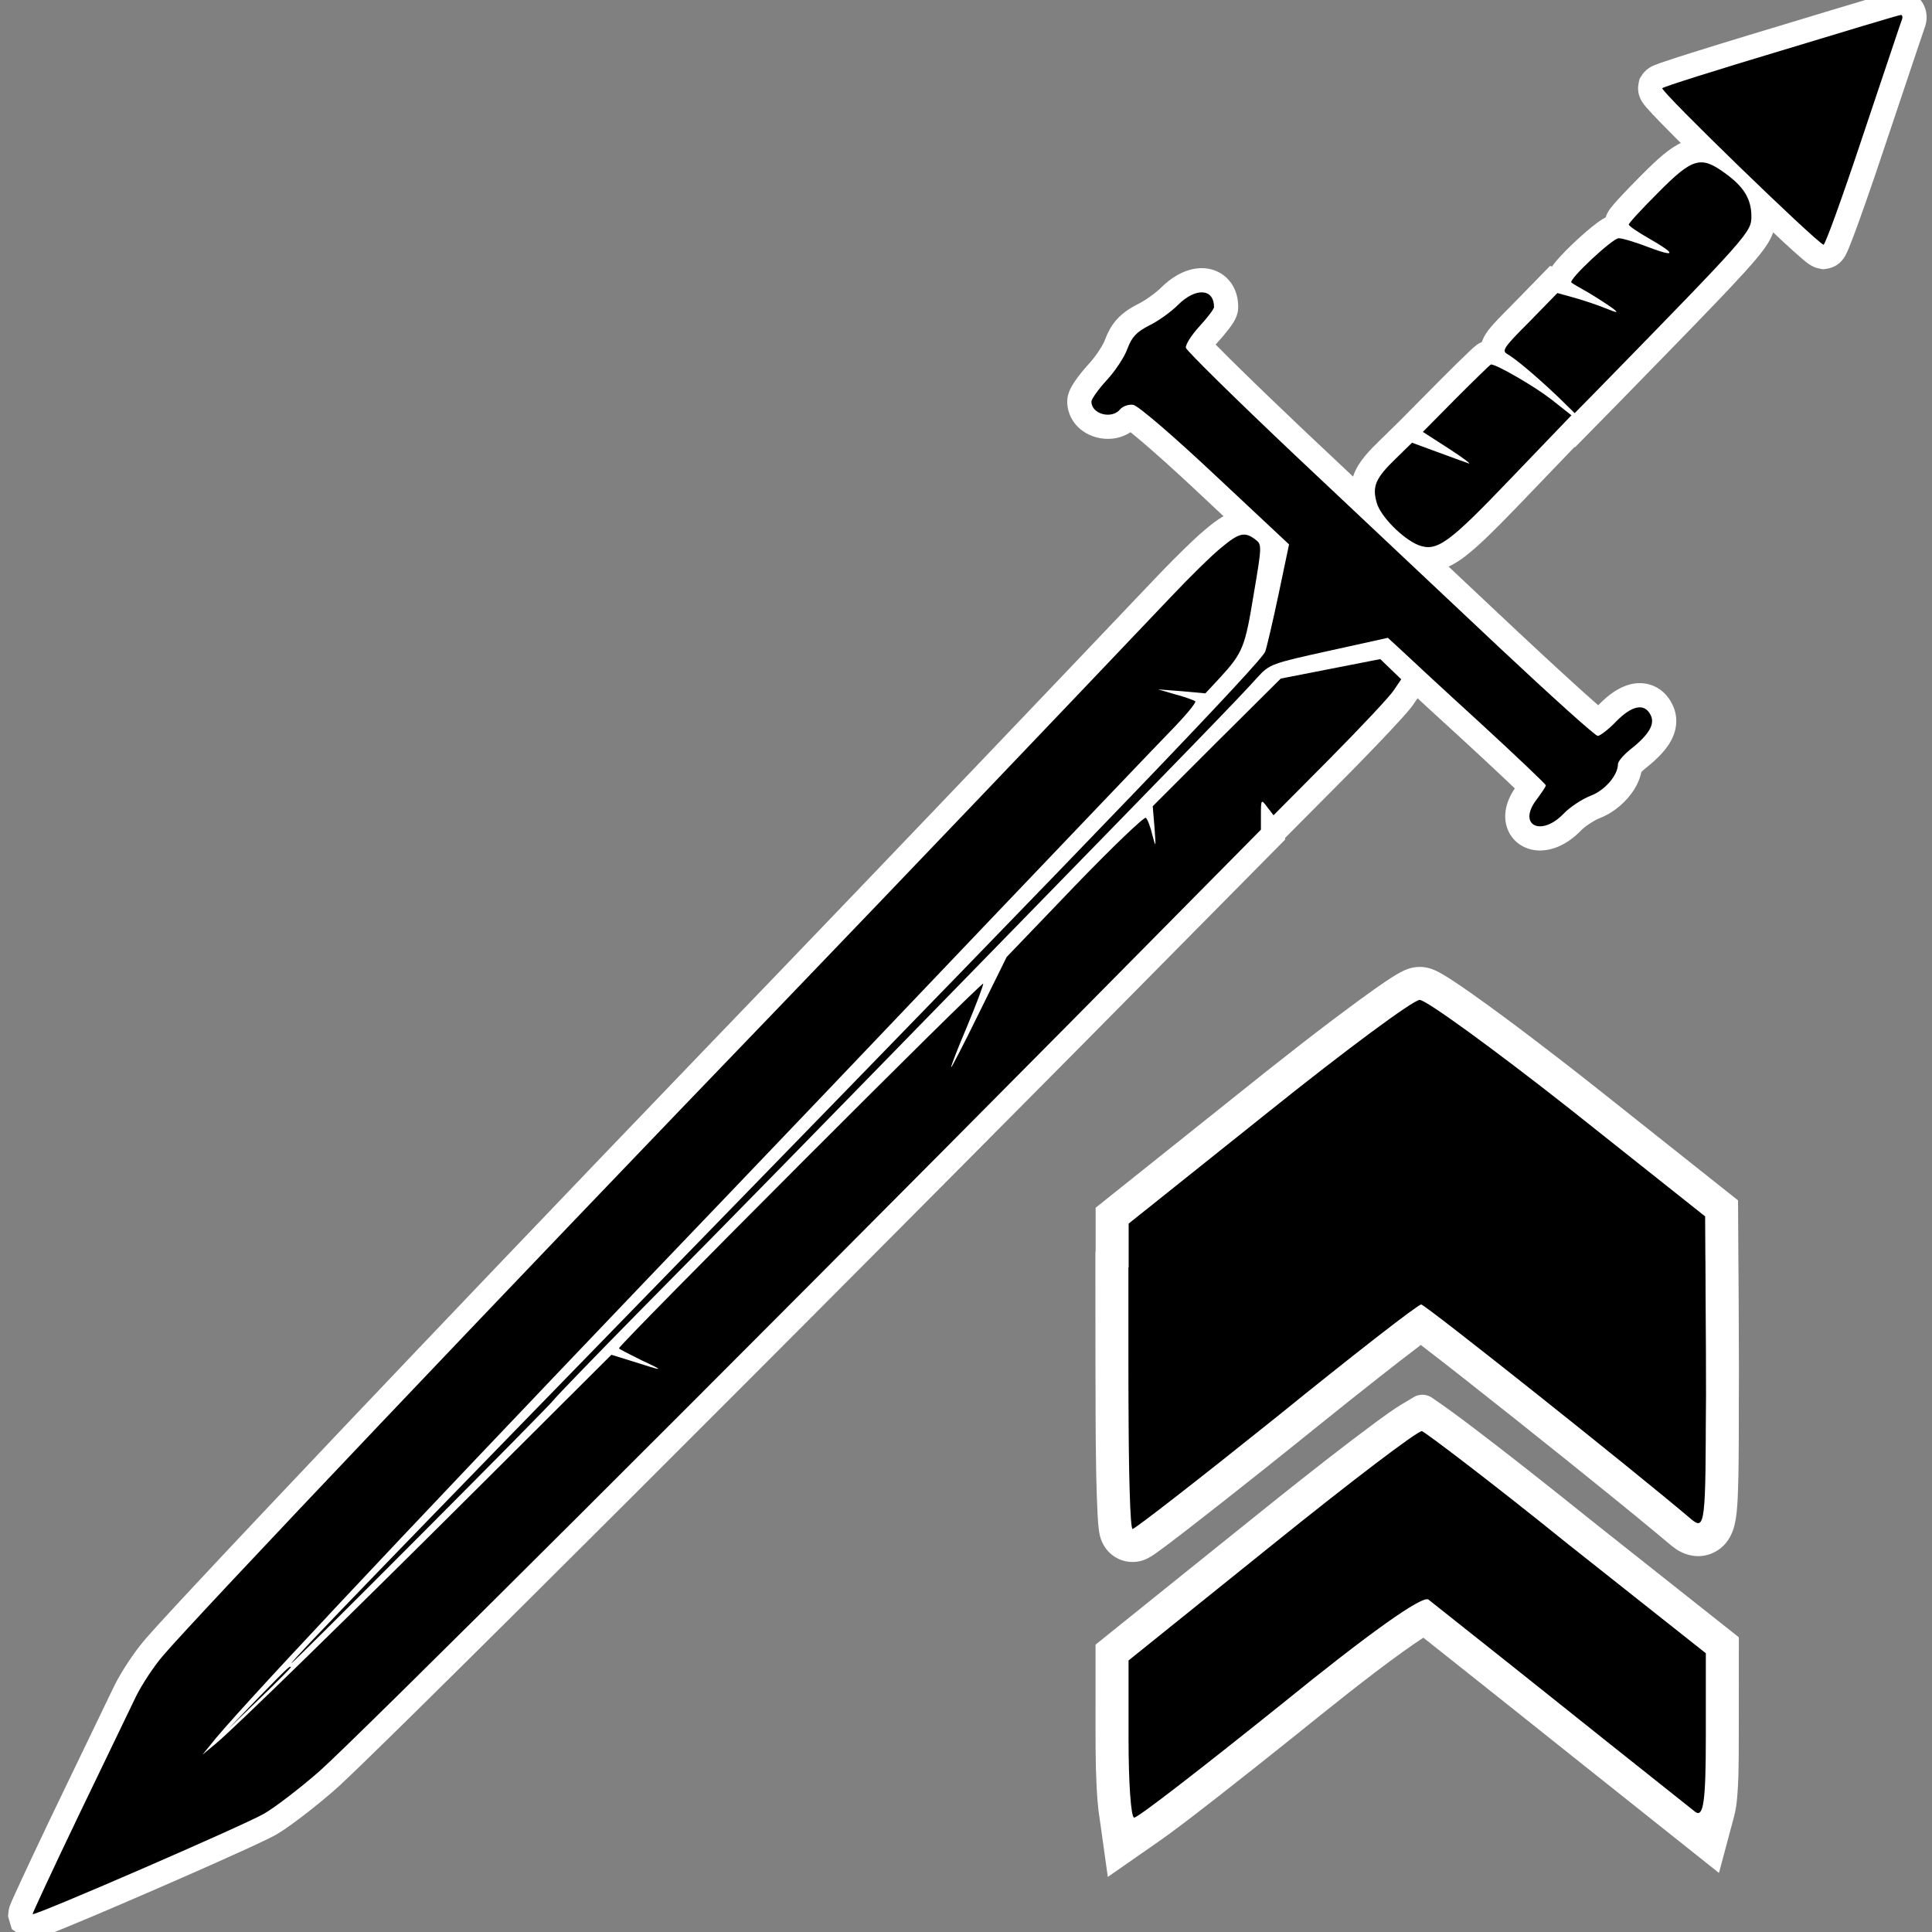 <?xml version="1.0" encoding="UTF-8" standalone="no"?>
<svg
   version="1.0"
   width="600pt"
   height="600pt"
   viewBox="0 0 600 600"
   preserveAspectRatio="xMidYMid"
   id="svg6"
   sodipodi:docname="empower.svg"
   xml:space="preserve"
   inkscape:version="1.3.2 (091e20e, 2023-11-25, custom)"
   xmlns:inkscape="http://www.inkscape.org/namespaces/inkscape"
   xmlns:sodipodi="http://sodipodi.sourceforge.net/DTD/sodipodi-0.dtd"
   xmlns="http://www.w3.org/2000/svg"
   xmlns:svg="http://www.w3.org/2000/svg"><rect x="0" y="0" width="600" height="600" fill="#808080" stroke="none"/><defs
     id="defs6" /><sodipodi:namedview
     id="namedview6"
     pagecolor="#ffffff"
     bordercolor="#000000"
     borderopacity="0.25"
     inkscape:showpageshadow="2"
     inkscape:pageopacity="0.0"
     inkscape:pagecheckerboard="true"
     inkscape:deskcolor="#d1d1d1"
     inkscape:document-units="pt"
     inkscape:zoom="1"
     inkscape:cx="397"
     inkscape:cy="403.5"
     inkscape:window-width="2560"
     inkscape:window-height="1369"
     inkscape:window-x="1912"
     inkscape:window-y="515"
     inkscape:window-maximized="1"
     inkscape:current-layer="svg6" /><g
     transform="matrix(0.112,0,0,-0.112,-36.25,623.904)"
     fill="#000000"
     stroke="none"
     id="g15"
     inkscape:label="backdrop"
     style="fill:#ffffff;fill-opacity:1"><path
       id="path7"
       style="fill:#ffffff;fill-opacity:1"
       d="m 5378.582,4824.065 c -2.432,0.01 -4.763,0.782 -7.139,1.205 -0.374,0.073 -1.176,0.241 -1.714,0.35 -6.342,1.273 -12.694,2.867 -18.494,5.808 -11.019,5.187 -20.423,13.077 -29.674,20.863 -17.291,14.662 -33.941,30.058 -50.642,45.382 -40.638,37.526 -80.679,75.692 -120.59,113.989 -44.978,43.206 -89.672,86.709 -134.069,130.512 -30.408,30.042 -60.676,60.23 -90.47,90.883 -12.04,12.449 -24.018,24.968 -35.49,37.946 -6.709,7.744 -13.289,15.799 -17.67,25.135 -3.803,7.948 -6.117,16.612 -6.668,25.411 -0.471,6.063 0.103,12.163 1.298,18.113 0.8,4.382 1.825,8.739 3.059,13.009 4.069,5.567 7.185,11.808 11.743,17.019 7.532,8.727 17.315,15.371 27.974,19.683 9.549,3.994 19.395,7.21 29.175,10.578 24.687,8.353 49.536,16.212 74.38,24.082 52.923,16.708 105.989,32.958 159.093,49.081 40.332,12.197 80.691,24.306 121.008,36.554 75.391,22.828 150.77,45.694 226.285,68.11 17.3,5.112 34.607,10.208 52.013,14.95 8.246,2.193 16.756,3.784 25.325,3.393 16.113,-0.543 31.985,-6.83 44.006,-17.591 12.201,-10.8 20.49,-25.853 23.278,-41.894 2.72,-14.947 0.868,-30.591 -4.719,-44.681 -7.076,-20.356 -13.843,-40.818 -20.725,-61.24 -27.228,-81.27 -54.435,-162.545 -81.775,-243.777 -11.638,-34.715 -23.184,-69.461 -35.026,-104.107 -15.58,-45.659 -31.428,-91.229 -47.907,-136.573 -7.523,-20.587 -15.137,-41.147 -23.365,-61.464 -3.263,-7.905 -6.6,-15.805 -10.697,-23.321 -5.678,-10.139 -13.528,-19.196 -23.335,-25.525 -6.606,-4.369 -13.97,-7.635 -21.727,-9.299 -5.309,-1.251 -10.707,-2.211 -16.148,-2.603 -0.198,0.01 -0.395,0.011 -0.593,0.017 z" /><path
       id="path8"
       style="fill:#ffffff;fill-opacity:1"
       d="m 4681.346,4339.643 c -28.817,28.175 -57.539,56.386 -86.408,84.501 -8.73,8.281 -17.541,16.477 -26.402,24.618 -0.304,0.272 -0.887,0.81 -1.297,1.183 -20.624,18.871 -41.611,37.356 -63.239,55.072 -9.541,7.773 -19.196,15.424 -29.284,22.479 -1.69,1.155 -3.41,2.264 -5.145,3.35 -0.084,0.056 -0.976,0.606 -1.357,0.843 -6.671,3.856 -12.829,8.607 -18.172,14.163 -8.239,8.518 -14.536,18.942 -17.97,30.3 -5.362,17.292 -3.968,36.414 3.148,52.999 5.386,12.963 13.806,24.379 22.835,35.021 11.585,13.642 24.15,26.405 36.649,39.201 12.82,12.986 25.728,25.887 38.413,39.006 29.516,30.272 59.031,60.545 88.549,90.816 1.9,-0.525 3.799,-1.051 5.699,-1.576 5.838,8.841 12.748,16.912 19.807,24.791 11.536,12.765 23.73,24.921 36.158,36.813 17.327,16.521 35.132,32.562 53.715,47.663 9.571,7.71 19.322,15.25 29.766,21.754 2.955,1.833 5.976,3.562 9.068,5.153 2.92,9.637 8.062,18.47 14.255,26.362 6.011,7.713 12.538,15.005 19.075,22.271 11.29,12.422 22.883,24.563 34.541,36.639 16.226,16.75 32.663,33.296 49.261,49.677 17.064,16.74 34.568,33.111 53.541,47.688 16.37,12.477 34.171,23.463 53.751,30.104 15.489,5.277 31.99,7.753 48.342,6.668 16.801,-1.031 33.282,-5.581 48.552,-12.589 18.978,-8.609 36.199,-20.523 52.939,-32.816 21.02,-15.513 40.868,-32.945 57.004,-53.59 14.261,-18.188 25.418,-38.91 31.969,-61.11 5.363,-17.951 7.835,-36.701 7.931,-55.417 0.09,-10.514 -0.481,-21.095 -2.737,-31.39 -2.514,-11.831 -6.853,-23.24 -12.554,-33.896 -8.528,-16.124 -19.585,-30.724 -30.982,-44.902 -13.249,-16.368 -27.293,-32.07 -41.421,-47.678 -25.089,-27.579 -50.783,-54.6 -76.533,-81.561 -44.218,-46.241 -88.848,-92.083 -133.459,-137.944 -49.183,-50.496 -98.424,-100.934 -147.695,-151.342 -36.871,-37.607 -73.838,-75.118 -110.749,-112.686 -3.188,3.12 -6.375,6.241 -9.562,9.361 z" /><path
       id="path12"
       style="fill:#ffffff;fill-opacity:1"
       d="m 1136.961,890.895 c -22.603,2.543 -45.22,5.027 -67.828,7.547 -5.49,0.61 -10.979,1.22 -16.469,1.83 4.856,25.695 9.664,51.398 14.598,77.078 3.249,9.979 8.337,19.381 15.138,27.389 8.288,10.181 17.328,19.712 26.201,29.377 22.666,24.474 45.729,48.575 68.753,72.711 51.087,53.466 102.471,106.646 153.864,159.817 72.396,74.852 144.904,149.595 217.453,224.298 106.514,109.669 213.12,219.249 319.747,328.808 169.067,173.698 338.225,347.307 507.316,520.98 172.126,176.815 344.172,353.708 516.016,530.798 101.53,104.638 202.981,209.353 304.287,314.208 87.26,90.326 174.423,180.756 261.31,271.464 55.215,57.655 110.326,115.412 165.108,173.479 31.834,33.769 63.579,67.625 94.926,101.847 13.241,14.485 26.413,29.036 39.316,43.824 4.704,5.403 9.353,10.856 13.835,16.445 4.093,15.716 7.804,31.529 11.5,47.343 3.343,14.408 6.586,28.838 9.801,43.274 0.162,0.715 0.382,1.728 0.566,2.561 4.905,22.207 9.645,44.45 14.312,66.708 5.974,28.39 11.934,56.783 17.9,85.174 -65.769,61.602 -131.533,123.207 -197.325,184.785 -8.85,8.25 -17.723,16.475 -26.621,24.674 -0.808,0.748 -1.816,1.669 -2.701,2.484 -28.667,26.374 -57.616,52.443 -86.967,78.055 -15.998,13.911 -32.125,27.68 -48.593,41.034 -1.348,1.08 -2.687,2.172 -4.044,3.242 -15.145,-10.074 -32.839,-16.187 -50.931,-17.909 -28.377,-2.858 -57.766,4.573 -81.122,21.011 -16.487,11.61 -29.772,27.97 -36.923,46.888 -5.304,13.908 -7.536,29.07 -5.873,43.892 1.6,12.751 6.707,24.81 13.267,35.768 8.593,14.57 18.993,27.971 29.713,41.02 6.682,8.062 13.726,15.813 20.706,23.614 11.634,13.437 21.985,27.971 31.09,43.229 3.734,6.246 7.153,12.717 9.576,19.595 7.148,18.892 16.646,37.114 29.821,52.533 10.698,12.589 23.555,23.227 37.457,32.1 9.737,6.257 20.003,11.63 30.3,16.892 12.103,6.54 23.443,14.389 34.481,22.572 8.6,6.448 16.899,13.324 24.523,20.913 6.146,5.98 12.538,11.714 19.309,16.981 17.398,13.672 37.064,24.776 58.403,30.909 18.596,5.326 38.557,6.587 57.481,2.209 19.168,-4.402 37.042,-14.614 50.209,-29.27 12.969,-14.289 21.445,-32.404 24.931,-51.332 1.956,-10.374 2.723,-21.003 1.936,-31.539 -1.202,-12.763 -6.188,-24.918 -12.997,-35.686 -8.348,-13.401 -18.335,-25.676 -28.449,-37.765 -6.771,-8.015 -13.872,-15.743 -20.837,-23.588 21.519,-21.91 43.385,-43.476 65.298,-64.99 59.525,-58.349 119.722,-116.008 180.171,-173.398 34.591,-32.771 69.378,-65.336 104.054,-98.015 99.304,-93.489 198.546,-187.043 297.825,-280.56 40.166,-37.845 80.35,-75.67 120.551,-113.478 46.449,-43.659 92.938,-87.366 139.728,-130.694 34.767,-32.205 69.668,-64.266 104.838,-96.03 16.03,-14.425 32.076,-28.832 48.324,-43.012 7.093,7.284 14.407,14.365 22.154,20.954 13.087,11.177 27.345,21.13 42.938,28.494 15.869,7.459 33.288,12.033 50.894,11.876 17.455,-0.139 34.923,-4.89 49.804,-14.075 15.445,-9.425 28.009,-23.233 36.721,-39.033 6.562,-11.55 11.199,-24.261 13.011,-37.447 2.57,-18.03 0.082,-36.641 -6.49,-53.586 -7.252,-18.931 -19.112,-35.751 -32.656,-50.698 -13.666,-15.087 -29.108,-28.439 -45.013,-41.099 -4.118,-3.338 -8.136,-6.817 -11.796,-10.659 -4.314,-21.52 -14.364,-41.559 -27.238,-59.205 -12.319,-16.848 -27.352,-31.661 -44.095,-44.097 -14.116,-10.434 -29.614,-19.01 -46.009,-25.293 -10.732,-4.561 -20.656,-10.787 -30.274,-17.329 -7.76,-5.363 -15.176,-11.282 -21.678,-18.136 -17.366,-17.58 -37.619,-32.617 -60.417,-42.368 -16.966,-7.258 -35.401,-11.461 -53.908,-10.984 -15.629,0.347 -31.234,4.173 -45.033,11.578 -13.235,7.044 -24.732,17.36 -33.005,29.876 -9.523,14.316 -14.896,31.297 -15.592,48.462 -0.839,18.006 3.132,36.02 10.172,52.54 4.398,10.409 10,20.279 16.324,29.633 -9.226,8.852 -18.511,17.643 -27.797,26.432 -1.276,1.21 -2.715,2.562 -4.054,3.827 -36.966,34.863 -74.196,69.447 -111.611,103.828 -34.519,31.519 -69.004,63.075 -103.379,94.752 -33.886,31.213 -67.704,62.502 -101.382,93.939 -7.791,7.299 -15.587,14.594 -23.448,21.817 -60.322,-13.332 -120.653,-26.622 -180.962,-40.018 -9.203,-2.078 -18.407,-4.157 -27.589,-6.324 -1.244,-0.29 -2.725,-0.642 -4.061,-0.956 -14.991,-3.551 -29.976,-7.187 -44.709,-11.706 -6.224,-1.983 -12.51,-3.959 -18.293,-7.045 -3.882,-2.075 -6.905,-5.351 -9.964,-8.445 -7.275,-7.723 -14.289,-15.687 -21.504,-23.466 -30.489,-32.973 -61.643,-65.32 -92.76,-97.699 -53.354,-55.389 -106.968,-110.53 -160.579,-165.671 -121.797,-125.187 -243.779,-250.188 -365.754,-375.201 -156.996,-160.904 -313.978,-321.822 -471.045,-482.656 -71.787,-73.51 -143.604,-146.989 -215.463,-220.429 -82.597,-84.369 -165.267,-168.67 -248.142,-252.765 -46.251,-46.963 -92.572,-93.856 -138.893,-140.75 -16.395,-16.616 -32.829,-33.346 -49.205,-50.039 -25.246,-25.767 -50.578,-51.663 -75.773,-77.561 -14.995,-15.398 -29.957,-30.827 -44.901,-46.275 -16.119,-16.703 -32.346,-33.518 -48.401,-50.366 -2.261,-2.385 -4.523,-4.769 -6.785,-7.153 -0.282,-0.294 -0.824,-0.874 -1.205,-1.277 -3.307,-3.504 -6.596,-7.025 -9.871,-10.559 -0.251,-0.265 -0.814,-0.882 -1.185,-1.282 -3.522,-3.704 -6.571,-7.824 -10.082,-11.539 -11.335,-12.091 -22.816,-24.044 -34.384,-35.911 -62.471,-64.069 -125.487,-127.606 -188.483,-191.158 -94.117,-94.866 -188.454,-189.512 -282.976,-283.974 -51.248,-51.218 -102.556,-102.378 -154.055,-153.343 -18.781,-18.531 -37.507,-37.12 -56.543,-55.391 -5.333,-5.068 -10.572,-10.28 -16.452,-14.723 -4.857,-3.615 -10.199,-6.535 -15.714,-9.011 -4.8,-2.105 -9.805,-3.72 -14.86,-5.081 -1.579,-0.319 -3.205,-0.477 -4.812,-0.32 z" /><path
       id="path13"
       style="fill:#ffffff;fill-opacity:1"
       d="m 4282.691,3986.453 c -20.298,0.191 -40.349,5.397 -58.752,13.809 -19.294,8.886 -36.944,20.962 -53.479,34.216 -19.833,16.014 -38.042,34.04 -54.249,53.716 -11.326,13.851 -21.595,28.657 -29.658,44.658 -5.005,10.009 -8.922,20.564 -11.588,31.434 -4.824,18.142 -7.303,37.087 -5.522,55.843 1.938,21.348 9.398,42.014 20.587,60.235 10.711,17.647 24.342,33.299 38.607,48.138 12.482,12.896 25.536,25.219 38.306,37.827 12.863,12.597 25.793,25.127 38.553,37.828 38.454,38.858 76.867,77.756 115.393,116.543 26.239,26.134 52.462,52.291 79.314,77.798 5.82,5.457 11.658,10.937 18.093,15.671 8.003,5.736 17.209,9.801 26.877,11.701 6.922,1.455 14.071,1.527 21.08,0.717 12.419,-1.352 24.236,-5.79 35.579,-10.831 15.567,-6.925 30.56,-15.049 45.466,-23.279 25.475,-14.2 50.41,-29.362 74.843,-45.287 16.424,-10.746 32.592,-21.918 47.955,-34.146 36.811,-29.063 73.624,-58.126 110.436,-87.188 -81.941,-85.371 -163.869,-170.755 -245.83,-256.107 -30.144,-31.265 -60.447,-62.395 -91.859,-92.394 -17.532,-16.681 -35.484,-32.969 -54.575,-47.862 -15.13,-11.707 -31.15,-22.456 -48.605,-30.395 -16.07,-7.283 -33.459,-11.931 -51.139,-12.542 -1.942,-0.083 -3.887,-0.106 -5.831,-0.103 z" /><path
       id="path14"
       style="fill:#ffffff;fill-opacity:1"
       d="m 413.086,195.842 c -6.513,0.039 -12.942,1.321 -19.203,3.03 -2.88,0.671 -5.748,1.456 -8.555,2.365 -9.593,6.694 -19.186,13.39 -28.779,20.083 -3.56,11.94 -7.351,23.815 -10.551,35.859 0.963,9.31 1.405,18.819 4.523,27.732 3.74,10.3 8.447,20.211 12.915,30.207 16.57,36.543 33.657,72.848 50.703,109.171 29.062,61.756 58.452,123.358 88.164,184.804 44.75,92.756 89.379,185.57 134.074,278.353 4.673,9.734 9.526,19.386 14.839,28.788 12.109,21.67 25.559,42.567 39.716,62.95 12.15,17.394 25.088,34.254 39.107,50.187 11.775,13.544 23.875,26.801 35.941,40.086 30.184,33.124 60.717,65.927 91.253,98.725 64.27,68.979 128.901,137.619 193.582,206.213 75.294,79.808 150.726,159.485 226.246,239.079 137.633,145.042 275.528,289.833 413.6,434.458 99.063,103.759 198.221,207.429 297.462,311.021 102.128,106.598 204.352,213.104 306.674,319.517 59.89,62.31 119.866,124.542 179.761,186.85 69.599,72.426 139.13,144.918 208.637,217.432 75.186,78.498 150.353,156.984 225.449,235.573 54.75,57.264 109.466,114.559 164.167,171.87 76.282,79.933 152.525,159.904 228.731,239.91 75.068,78.828 150.084,157.706 225.091,236.593 33.599,35.284 67.871,69.94 103.205,103.491 12.479,11.794 25.127,23.428 38.416,34.31 14.051,11.61 28.335,23.075 44.037,32.405 11.691,6.949 24.266,12.585 37.555,15.649 12.133,2.859 24.793,3.521 37.142,1.761 13.891,-1.93 27.303,-6.8 39.425,-13.813 9.694,-5.538 18.72,-12.186 27.25,-19.371 12.536,-10.982 22.095,-25.443 26.788,-41.469 4.206,-13.913 4.928,-28.631 4.058,-43.065 -0.974,-17.357 -3.689,-34.55 -6.276,-51.722 -4.528,-29.169 -9.677,-58.212 -14.469,-87.324 -5.227,-31.343 -10.449,-62.721 -17.76,-93.66 -5.637,-23.512 -12.847,-46.794 -23.652,-68.487 -1.443,-2.921 -2.949,-5.81 -4.511,-8.669 8.103,8.058 16.206,16.116 24.309,24.174 110.093,21.537 220.185,43.077 330.277,64.615 41.237,-39.812 82.471,-79.626 123.709,-119.438 -18.403,-27.151 -36.731,-54.352 -55.232,-81.436 -9.118,-12.306 -19.452,-23.634 -29.626,-35.061 -22.83,-25.323 -46.305,-50.053 -69.848,-74.712 -34.81,-36.361 -70.051,-72.307 -105.559,-107.986 -49.604,-49.92 -99.207,-99.84 -148.811,-149.761 0,-1.562 0,-3.124 0,-4.686 -185.691,-187.788 -371.371,-375.588 -557.067,-563.372 -117.445,-118.483 -234.938,-236.918 -352.54,-355.248 -89.54,-90.1 -179.124,-180.155 -268.763,-270.158 -48.416,-48.613 -96.842,-97.218 -145.287,-145.802 -61.033,-61.218 -122.095,-122.407 -183.173,-183.578 -198.362,-198.626 -396.958,-397.026 -596.013,-594.959 -103.86,-103.264 -207.85,-206.395 -312.19,-309.174 -50.588,-49.783 -101.245,-99.498 -152.262,-148.843 -19.001,-18.341 -38.058,-36.628 -57.421,-54.589 -13.574,-12.459 -27.731,-24.261 -41.874,-36.064 -26.767,-22.209 -54.115,-43.724 -82.143,-64.32 -14.42,-10.547 -29.046,-20.845 -44.297,-30.163 -7.446,-4.495 -15.229,-8.61 -22.991,-12.39 -23.373,-11.579 -47.115,-22.392 -70.824,-33.26 -47.507,-21.708 -95.252,-42.888 -143.038,-63.972 -75.056,-33.099 -150.31,-65.75 -225.738,-97.992 -45.304,-19.33 -90.669,-38.52 -136.277,-57.123 -15.308,-6.203 -30.645,-12.347 -46.156,-18.027 -9.327,-3.339 -18.857,-6.546 -28.798,-7.316 -2.367,-0.205 -4.744,-0.276 -7.119,-0.252 z" /><path
       id="path15"
       style="fill:#ffffff;fill-opacity:1"
       d="m 857.385,694.451 c 13.722,39.541 27.443,79.083 41.164,118.625 34.36,35.556 68.671,71.161 103.109,106.642 20.561,21.026 41.018,42.162 62.04,62.731 7.312,7.046 14.744,14.036 23.013,19.962 10.43,7.322 22.638,12.336 35.385,13.503 11.045,1.093 22.347,-0.575 32.635,-4.724 4.851,-2.047 9.458,-4.67 13.771,-7.685 15.063,-10.717 25.317,-27.845 27.816,-46.146 0.996,-7.082 0.892,-14.263 0.635,-21.392 -0.126,-1.324 -0.258,-2.673 -0.558,-3.962 -2.899,-6.057 -4.755,-12.594 -8.2,-18.39 -4.384,-7.676 -10.463,-14.176 -16.584,-20.482 -18.791,-19.569 -38.103,-38.63 -57.488,-57.607 -19.077,-18.593 -38.312,-37.022 -57.45,-55.552 -21.196,-20.475 -42.392,-40.95 -63.587,-61.426 -48.257,-16.743 -96.513,-33.488 -144.77,-50.234 3.023,8.712 6.047,17.424 9.07,26.137 z" /></g><g
     transform="matrix(0.112,0,0,-0.112,-36.25,623.904)"
     fill="#000000"
     stroke="none"
     id="g6"><path
       d="m 5262,5430 c -177,-53 -326,-100 -329,-104 -7,-7 424,-425 447,-434 4,-2 54,136 110,305 57,169 105,314 108,321 2,6 0,12 -4,11 -5,0 -154,-45 -332,-99 z"
       id="path1" /><path
       d="m 4922,5037 c -45,-45 -82,-85 -82,-89 0,-4 25,-21 55,-38 77,-44 77,-54 0,-25 -36,14 -73,25 -83,25 -17,0 -141,-116 -131,-123 2,-2 24,-15 49,-29 25,-15 54,-34 65,-42 18,-14 15,-14 -20,0 -22,9 -61,22 -86,29 l -47,13 -78,-80 c -70,-70 -77,-80 -61,-89 24,-14 80,-61 140,-118 l 47,-46 59,60 c 422,432 431,442 431,485 0,49 -21,83 -74,121 -66,48 -89,42 -184,-54 z"
       id="path2" /><path
       d="m 3590,4725 c -19,-19 -55,-45 -80,-57 -35,-18 -48,-32 -60,-64 -8,-23 -34,-62 -57,-87 -24,-26 -43,-53 -43,-60 0,-35 57,-50 80,-21 7,8 23,14 36,12 13,-2 110,-85 227,-195 l 205,-192 -29,-138 c -16,-76 -33,-148 -37,-159 -9,-27 -434,-470 -1563,-1629 C 1400,1243 1135,969 1132,959 c -4,-9 718,715 728,731 4,6 111,117 240,248 267,270 432,439 1035,1057 484,496 627,643 676,698 33,36 39,38 198,73 l 163,36 37,-34 c 20,-19 118,-110 219,-202 100,-92 182,-170 182,-173 0,-4 -12,-21 -26,-40 -53,-70 12,-104 75,-39 18,19 52,41 75,50 40,15 76,57 76,88 0,7 16,26 35,41 52,41 69,71 55,96 -17,33 -52,25 -95,-19 -21,-22 -45,-40 -51,-40 -7,0 -131,112 -276,248 -145,136 -398,375 -563,530 -165,156 -301,290 -303,298 -2,8 15,35 37,59 23,25 41,49 41,54 0,52 -51,55 -100,6 z"
       id="path3" /><path
       d="m 4362,4467 -93,-94 73,-47 c 40,-26 64,-44 53,-40 -11,4 -51,18 -88,32 l -68,25 -45,-44 c -56,-54 -66,-77 -53,-122 10,-38 73,-101 116,-118 51,-19 83,4 257,186 l 167,174 -57,45 c -45,35 -150,96 -166,96 -2,0 -45,-42 -96,-93 z"
       id="path4" /><path
       d="m 3710,4052 c -25,-20 -88,-82 -140,-137 C 3207,3533 2822,3130 2500,2795 1709,1974 865,1085 776,980 750,950 716,898 700,865 684,832 613,684 541,535 470,387 413,264 414,263 c 5,-6 583,245 641,278 30,17 99,70 153,117 98,86 1118,1103 2085,2079 l 527,533 v 42 c 0,43 1,43 18,20 l 17,-22 156,157 c 86,87 166,172 177,189 l 21,31 -29,28 -29,28 -138,-27 -138,-27 -178,-177 -177,-177 5,-60 c 4,-55 4,-57 -6,-20 -5,22 -13,43 -18,48 -4,4 -93,-81 -197,-189 l -189,-197 -77,-156 c -42,-86 -77,-153 -77,-150 -1,3 19,54 44,113 25,60 45,113 45,119 -1,10 -1010,-1001 -1010,-1011 0,-2 28,-16 62,-33 67,-31 65,-32 -25,-3 l -58,18 -337,-336 C 1283,1080 969,774 920,734 l -35,-29 22,27 c 60,79 499,546 1203,1283 300,313 734,768 964,1010 231,242 453,475 494,517 42,43 73,80 70,84 -4,3 -28,12 -55,19 l -48,14 65,-5 66,-6 41,44 c 63,69 69,84 93,231 23,135 23,138 4,152 -29,22 -45,18 -94,-23 z"
       id="path5" /><path
       d="m 1040,863 -85,-88 88,85 c 48,46 87,86 87,87 0,8 -11,-3 -90,-84 z"
       id="path6" /></g><g
     transform="matrix(0,-0.249,-0.249,0,584.54,606.806)"
     fill="#000000"
     stroke="none"
     id="g2-2"><g
       id="g10"
       inkscape:label="uo"><path
         id="path9"
         style="fill:#ffffff"
         d="m 722.613,178.717 c -24.463,0.099 -48.928,0.048 -73.387,0.57 -1.414,0.03 -3.066,0.072 -4.571,0.107 -4.569,0.11 -9.138,0.256 -13.706,0.41 -0.563,0.025 -1.466,0.057 -2.159,0.085 -11.959,0.492 -23.978,1.085 -35.74,3.448 -10.011,1.953 -19.827,6.061 -27.408,13.015 -9.668,8.792 -15.32,21.946 -14.617,35.037 0.46,10.713 4.844,21.032 11.492,29.364 4.633,6.017 9.774,11.617 14.53,17.535 32.416,38.993 64.185,78.518 95.956,118.038 38.277,47.711 76.332,95.601 114.047,143.759 9.157,11.712 18.256,23.469 27.32,35.253 -13.718,18.088 -27.653,36.01 -41.712,53.833 -19.563,24.847 -39.298,49.558 -59.129,74.19 -19.956,24.791 -39.932,49.566 -59.686,74.52 -25.905,32.609 -51.717,65.296 -77.107,98.308 -6.86,8.972 -13.727,17.942 -20.349,27.092 -3.836,5.388 -7.781,10.832 -10.062,17.1 -2.962,7.776 -3.488,16.454 -1.407,24.515 2.139,8.584 7.066,16.463 13.961,22.025 6.763,5.535 15.227,8.73 23.85,9.818 8.111,1.12 16.299,1.512 24.468,1.958 11.972,0.597 24.049,0.946 35.973,1.232 54.057,1.321 108.134,1.067 162.202,1.109 41.767,5.5e-4 83.534,-10e-4 125.302,-10e-4 56.576,-70.825 113.17,-141.63 169.694,-212.492 22.062,-27.818 43.925,-55.796 65.313,-84.137 7.577,-10.039 15.183,-20.254 22.662,-30.442 4.912,-6.681 9.904,-13.556 14.732,-20.402 6.314,-8.964 12.534,-18.006 18.245,-27.369 4.287,-7.145 8.126,-14.813 9.254,-23.163 1.128,-7.843 0.069,-15.968 -2.985,-23.276 -3.249,-8.171 -8.181,-15.506 -12.854,-22.906 -10.372,-15.921 -21.518,-31.318 -32.636,-46.722 -3.644,-5.018 -7.413,-10.161 -11.097,-15.151 -18.808,-25.476 -38.065,-50.715 -57.441,-75.813 -26.521,-34.28 -53.652,-68.079 -80.569,-102.046 -31.051,-39.101 -62.103,-78.201 -93.154,-117.302 -67.676,-0.391 -135.352,-0.842 -203.028,-1.11 -4.732,0.003 -9.464,0.006 -14.196,0.008 z" /><path
         id="path10"
         style="fill:#ffffff"
         d="m 667.744,178.848 c -24.399,0.099 -48.802,0.05 -73.197,0.564 -1.414,0.031 -3.066,0.072 -4.571,0.107 -13.024,0.37 -26.072,0.653 -39.04,2.011 -6.694,0.761 -13.405,1.748 -19.864,3.716 -8.595,2.641 -16.768,7.146 -22.892,13.816 -8.05,8.617 -12.626,20.487 -12.026,32.302 0.415,10.488 4.572,20.634 10.997,28.867 4.603,6.097 9.811,11.702 14.587,17.66 32.349,38.907 64.061,78.338 95.76,117.774 34.051,42.441 67.921,85.028 101.552,127.802 13.569,17.267 27.068,34.589 40.448,52.003 -13.08,17.243 -26.353,34.339 -39.751,51.336 -19.176,24.406 -38.541,48.663 -58.002,72.842 -19.747,24.554 -39.522,49.087 -59.124,73.757 -23.779,29.892 -47.425,59.89 -70.843,90.066 -11.166,14.416 -22.317,28.853 -32.934,43.68 -4.059,5.8 -7.632,12.123 -9.092,19.119 -2.648,11.788 0.286,24.688 7.797,34.157 5.808,7.523 14.291,12.795 23.468,15.128 4.756,1.235 9.669,1.67 14.541,2.194 0.317,0.024 1.196,0.106 1.728,0.152 0.334,0.031 1.176,0.095 1.72,0.139 2.531,0.187 5.063,0.346 7.596,0.488 0.386,0.017 1.199,0.061 1.749,0.089 15.867,0.839 31.752,1.291 47.636,1.642 1.656,0.029 3.533,0.068 5.274,0.101 51.09,0.978 102.193,0.793 153.29,0.8 40.418,0.014 80.837,0.009 121.255,0.01 56.556,-70.799 113.128,-141.58 169.634,-212.414 9.243,-11.668 18.431,-23.303 27.578,-35.03 23.361,-29.94 46.464,-60.238 68.769,-91.032 8.441,-11.752 16.81,-23.576 24.388,-35.909 4.361,-7.216 8.309,-14.945 9.498,-23.391 1.18,-7.854 0.15,-16.006 -2.89,-23.339 -3.222,-8.207 -8.178,-15.557 -12.856,-22.979 -10.308,-15.845 -21.4,-31.159 -32.459,-46.484 -3.661,-5.039 -7.432,-10.189 -11.126,-15.192 -20.032,-27.128 -40.496,-53.934 -61.132,-80.604 -26.405,-33.99 -53.336,-67.567 -80.067,-101.3 -30.058,-37.848 -60.115,-75.696 -90.173,-113.544 -67.743,-0.391 -135.486,-0.844 -203.23,-1.108 -4.665,0.002 -9.33,0.004 -13.995,0.007 z" /></g><path
       id="path1-2"
       style="fill:#ffffff"
       inkscape:label="bo"
       d="m 358.543,178.828 c -36.829,0.012 -73.658,-0.016 -110.486,0.127 -7.275,0.079 -14.551,0.165 -21.825,0.344 -1.031,0.025 -2.333,0.063 -3.467,0.093 -1.675,0.055 -3.646,0.111 -5.446,0.184 -2.164,0.077 -4.327,0.18 -6.49,0.281 -0.369,0.018 -1.199,0.064 -1.745,0.093 -5.793,0.304 -11.579,0.728 -17.353,1.286 -0.267,0.032 -1.194,0.124 -1.714,0.18 -8.647,0.842 -17.142,2.802 -25.479,5.197 -21.184,5.661 -42.368,11.322 -63.552,16.982 48.775,61.217 97.449,122.516 146.232,183.728 41.398,51.897 82.826,103.763 124.042,155.804 7.712,9.721 15.423,19.443 23.136,29.164 -5.239,7.985 -10.633,15.867 -16.201,23.627 -16.961,23.803 -34.841,46.933 -52.844,69.951 -17.657,22.47 -35.611,44.702 -53.521,66.969 -25.152,31.368 -50.224,62.953 -75.016,94.665 -15.555,19.925 -31.184,40.015 -46.222,60.421 -11.013,15.059 -21.45,30.527 -32.177,45.788 -7.459,10.711 -14.919,21.422 -22.378,32.132 27.672,3.864 55.326,7.855 83.008,11.647 16.892,1.991 33.906,2.58 50.894,3.141 1.554,0.041 3.047,0.086 4.533,0.116 29.337,0.689 58.683,0.32 88.025,0.42 21.076,0 42.152,0 63.229,0 60.904,-75.715 121.845,-151.398 182.646,-227.195 32.305,-40.593 64.44,-81.337 95.307,-123.039 7.177,-9.813 14.338,-19.658 20.799,-29.963 3.662,-5.984 7.199,-12.046 10.772,-18.082 3.47,-6.902 2.719,-15.72 -1.937,-21.899 -3.991,-5.866 -8.059,-11.678 -12.171,-17.46 -0.217,-0.307 -0.701,-0.975 -1.02,-1.42 -8.111,-11.366 -16.543,-22.497 -24.997,-33.609 -27.38,-36.051 -55.376,-71.63 -83.564,-107.052 -16.649,-20.822 -33.366,-41.605 -49.883,-62.545 -42.256,-53.36 -84.508,-106.728 -126.766,-160.083 -12.122,0.003 -24.245,0.005 -36.367,0.008 z" /><g
       id="g9"
       inkscape:label="ui"><path
         d="m 584.869,934.869 c 0,-3 63,-84 140,-180 77,-95 140,-176 140,-180 0,-5 -210,-269 -268,-337 -14,-17 -6,-18 154,-18 l 169,1 135,170 c 74,94 135,178 135,186 0,8 -63,93 -140,189 l -139,174 h -163 c -90,0 -163,-2 -163,-5 z"
         id="path2-7-3" /><path
         d="m 530,935 c 0,-3 63,-84 140,-180 77,-95 140,-176 140,-180 0,-5 -210,-269 -268,-337 -14,-17 -6,-18 154,-18 l 169,1 135,170 c 74,94 135,178 135,186 0,8 -63,93 -140,189 L 856,940 H 693 c -90,0 -163,-2 -163,-5 z"
         id="path2-7"
         transform="translate(0,1.143695e-5)" /></g><path
       d="m 170,933 c 0,-5 63,-86 140,-182 C 401,639 447,574 442,566 437,560 378,485 310,400 242,315 182,239 177,233 c -7,-10 13,-13 94,-13 h 104 l 137,173 c 76,94 138,176 140,181 1,5 -63,89 -142,187 L 366,940 h -98 c -54,0 -98,-3 -98,-7 z"
       id="path11"
       inkscape:label="bi" /></g></svg>
